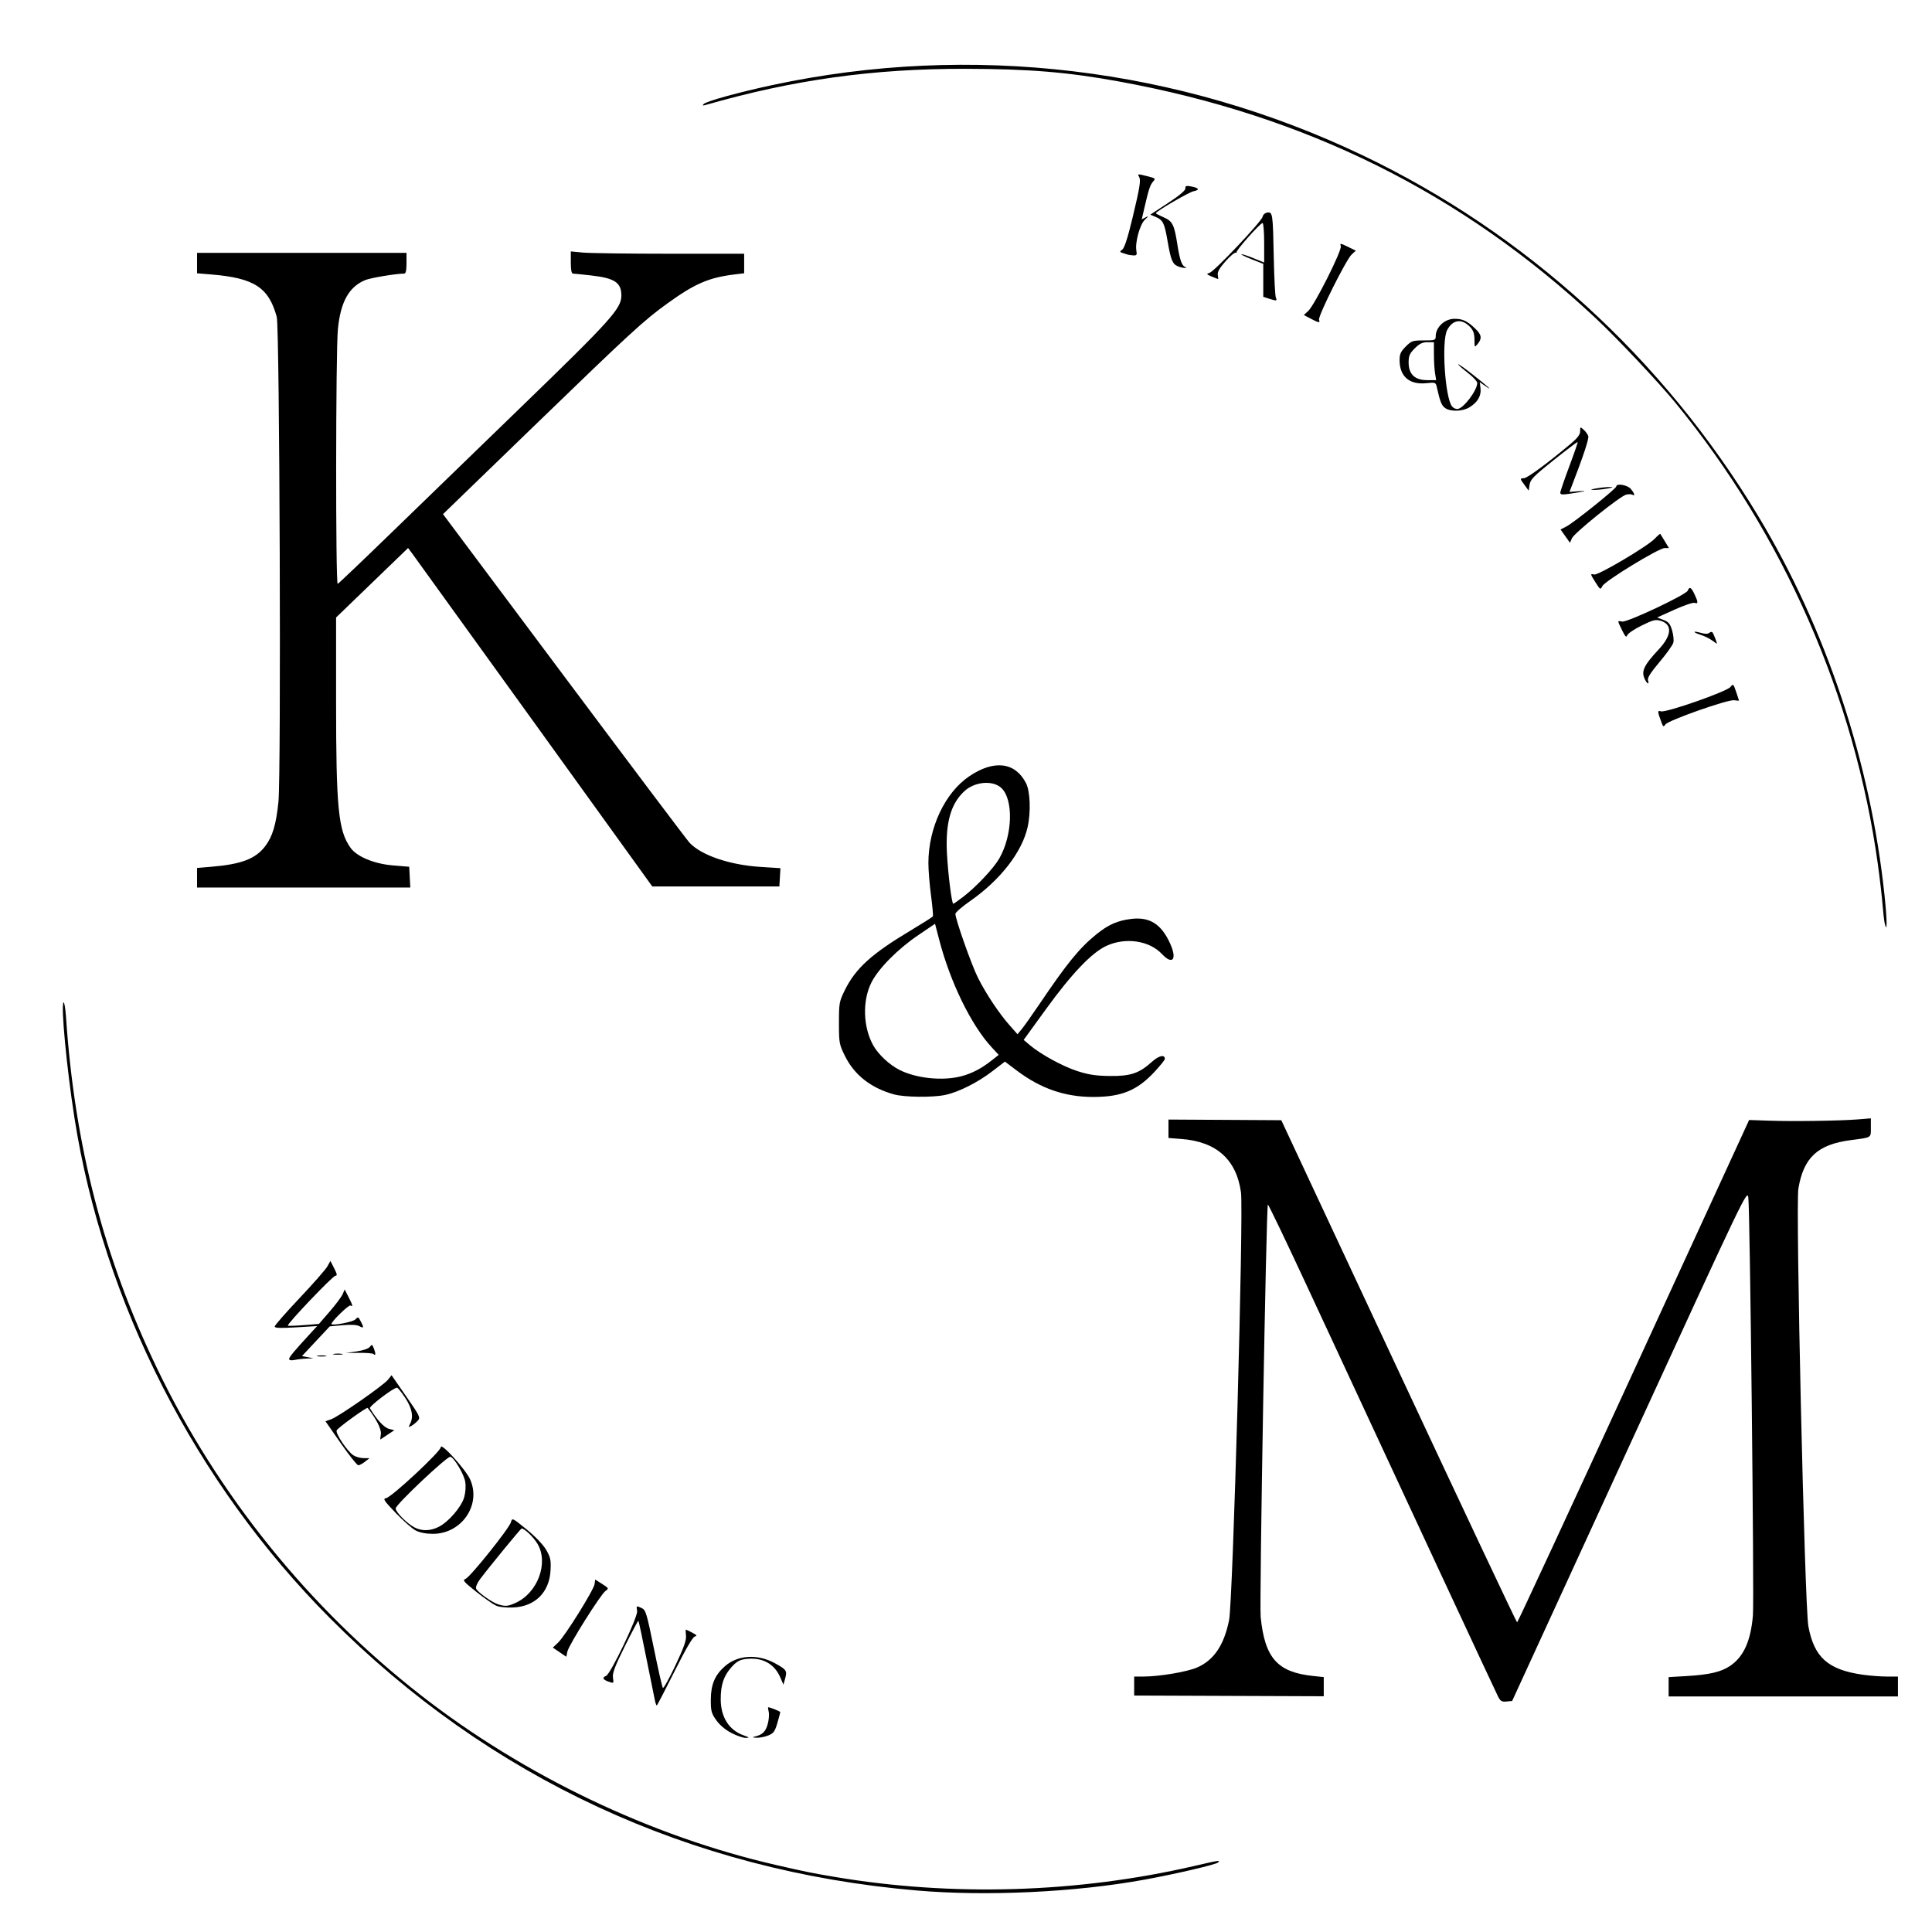 <?xml version="1.0" encoding="UTF-8" standalone="no"?>
<!-- Created with Inkscape (http://www.inkscape.org/) -->

<svg
   version="1.1"
   id="svg1"
   width="1070"
   height="1070"
   viewBox="0 0 1070 1070"
   sodipodi:docname="wedding-logo.svg"
   inkscape:version="1.3 (0e150ed, 2023-07-21)"
   xmlns:inkscape="http://www.inkscape.org/namespaces/inkscape"
   xmlns:sodipodi="http://sodipodi.sourceforge.net/DTD/sodipodi-0.dtd"
   xmlns="http://www.w3.org/2000/svg"
   xmlns:svg="http://www.w3.org/2000/svg">
  <defs
     id="defs1" />
  <sodipodi:namedview
     id="namedview1"
     pagecolor="#ffffff"
     bordercolor="#000000"
     borderopacity="0.25"
     inkscape:showpageshadow="2"
     inkscape:pageopacity="0.0"
     inkscape:pagecheckerboard="0"
     inkscape:deskcolor="#d1d1d1"
     inkscape:zoom="0.51092403"
     inkscape:cx="488.33092"
     inkscape:cy="516.71087"
     inkscape:window-width="1472"
     inkscape:window-height="837"
     inkscape:window-x="0"
     inkscape:window-y="37"
     inkscape:window-maximized="1"
     inkscape:current-layer="g1" />
  <g
     inkscape:groupmode="layer"
     inkscape:label="Image"
     id="g1">
    <path
       style="fill:#000000"
       d="m 507.636,1047.004 c -125.738,-10.79 -236.8,-62.364 -325,-150.923 -74.371,-74.673 -125.417,-174.678 -141.414,-277.047 -4.286,-27.427 -7.57,-62.135 -6.041,-63.852 0.417,-0.469 1.03,3.131 1.362,8 4.883,71.649 20.839,133.176 50.529,194.852 33.764,70.138 84.112,132.497 145.968,180.788 57.108,44.584 127.572,78.242 197.096,94.145 16.536,3.782 19.213,4.325 32.01,6.491 65.186,11.033 134.477,8.947 199.135,-5.994 14.071,-3.252 14.665,-3.34 13.293,-1.968 -1.181,1.181 -23.273,6.341 -40.891,9.55 -38.229,6.965 -87.292,9.284 -126.047,5.958 z M 405.017,959.741 c -3.342,-1.746 -6.478,-4.404 -8.364,-7.09 -2.689,-3.83 -3.013,-5.075 -2.978,-11.457 0.045,-8.304 2.263,-13.523 7.816,-18.399 7.095,-6.229 18.025,-6.9 27.59,-1.694 6.507,3.542 6.963,4.205 5.785,8.433 l -0.975,3.5 -1.755,-4.058 c -3.343,-7.729 -10.212,-11.335 -19.314,-10.138 -3.257,0.428 -4.979,1.438 -7.756,4.548 -4.262,4.773 -5.939,9.814 -5.909,17.764 0.037,9.866 4.598,17.061 12.633,19.925 3.348,1.194 3.504,1.377 1.209,1.415 -1.45,0.024 -5.042,-1.213 -7.983,-2.749 z m 12.619,2.126 c 4.493,-0.979 6.334,-2.67 7.521,-6.909 0.669,-2.388 0.929,-5.486 0.578,-6.883 -0.351,-1.397 -0.471,-2.541 -0.268,-2.541 1.058,0 6.668,2.267 6.668,2.694 0,0.274 -0.719,2.971 -1.598,5.994 -1.353,4.655 -2.113,5.711 -4.968,6.904 -1.854,0.774 -4.847,1.356 -6.652,1.292 -1.961,-0.069 -2.477,-0.291 -1.282,-0.551 z m -54.816,-19.582 c -0.293,-1.238 -2.411,-11.7 -4.707,-23.25 -2.296,-11.55 -4.338,-21.17 -4.537,-21.378 -0.199,-0.208 -3.565,6.092 -7.48,14 -5.644,11.401 -7.014,15.034 -6.615,17.549 0.496,3.125 0.46,3.157 -2.421,2.152 -3.228,-1.125 -3.738,-2.298 -1.391,-3.198 2.462,-0.945 17.638,-32.615 17.19,-35.875 -0.434,-3.163 -0.555,-3.086 2.576,-1.659 2.187,0.996 2.766,2.921 6.695,22.25 2.366,11.638 4.61,21.512 4.988,21.944 0.377,0.431 3.5,-5.166 6.939,-12.439 4.72,-9.982 6.158,-14.035 5.866,-16.534 -0.213,-1.821 -0.23,-3.311 -0.038,-3.311 0.192,0 1.789,0.765 3.549,1.7 2.513,1.335 2.817,1.781 1.415,2.08 -1.175,0.25 -5.022,6.848 -11.255,19.3 -5.208,10.406 -9.644,18.92 -9.857,18.92 -0.213,0 -0.626,-1.012 -0.919,-2.25 z m 466.887,-2.613 c -1.405,-2.717 -49.792,-106.654 -105.129,-225.819 -12.051,-25.95 -22.126,-46.966 -22.39,-46.702 -0.917,0.917 -4.762,220.763 -3.994,228.379 2.294,22.751 9.281,30.608 29.058,32.675 l 5.884,0.615 v 5.306 5.306 l -52.5,-0.198 -52.5,-0.198 -1.8e-4,-5.25 -1.8e-4,-5.25 5.25,-0.019 c 8.8,-0.033 23.961,-2.586 29.497,-4.967 9.371,-4.032 15.002,-12.334 17.822,-26.276 2.12,-10.486 8.108,-225.902 6.585,-236.93 -2.503,-18.131 -13.559,-28.056 -32.904,-29.54 l -7.25,-0.556 -2.6e-4,-5.106 -2.5e-4,-5.106 31.24,0.182 31.24,0.182 65.01,139.048 c 35.756,76.476 65.272,139.057 65.593,139.068 0.321,0.011 29.365,-62.587 64.542,-139.108 l 63.959,-139.128 10.958,0.378 c 13.397,0.462 39.379,0.09 49.208,-0.706 l 7.25,-0.587 v 5.117 c 0,5.826 0.691,5.396 -11.157,6.949 -18.296,2.399 -26.082,9.612 -28.985,26.848 -1.59,9.442 3.462,231.084 5.523,242.319 3.17,17.281 10.868,24.156 30.119,26.9 3.85,0.549 9.812,1.007 13.25,1.018 l 6.25,0.02 v 5.5 5.5 h -63.5 -63.5 v -5.355 -5.354 l 9.75,-0.569 c 12.725,-0.743 19.246,-2.25 24.235,-5.6 7.545,-5.067 11.483,-13.753 12.701,-28.01 0.754,-8.83 -1.617,-224.556 -2.542,-231.304 -0.639,-4.656 -1.133,-3.625 -65.722,137 l -65.079,141.691 -3.115,0.309 c -2.595,0.258 -3.373,-0.189 -4.657,-2.672 z m -519.807,-24.649 -3.736,-2.541 2.897,-2.723 c 3.822,-3.593 19.824,-29.246 20.246,-32.456 l 0.33,-2.508 3.856,2.452 c 3.71,2.359 3.781,2.505 1.865,3.847 -2.705,1.894 -20.383,30.009 -21.126,33.598 l -0.595,2.873 z m -35.264,-25.823 c -1.65,-0.75 -6.571,-4.203 -10.935,-7.673 -6.903,-5.489 -7.673,-6.407 -5.917,-7.057 2.561,-0.947 24.292,-28.062 25.194,-31.437 0.668,-2.497 0.755,-2.456 8.666,3.976 4.749,3.861 9.127,8.431 10.79,11.262 2.441,4.157 2.757,5.607 2.475,11.374 -0.594,12.168 -8.538,20.099 -20.663,20.629 -4.048,0.177 -7.773,-0.24 -9.611,-1.075 z m 11.009,-1.53 c 12.133,-5.512 18.264,-22.021 12.091,-32.556 -2.192,-3.74 -7.197,-8.579 -8.874,-8.579 -0.467,0 -17.951,21.332 -23.046,28.119 -1.494,1.99 -2.458,4.295 -2.14,5.122 0.754,1.965 8.819,7.734 12.265,8.774 4.055,1.223 5.33,1.107 9.705,-0.88 z m -55.509,-40.083 c -1.925,-1.023 -6.875,-5.383 -11,-9.69 -6.456,-6.74 -7.204,-7.875 -5.37,-8.15 3.039,-0.456 30.37,-25.909 30.37,-28.282 0,-2.81 13.84,12.455 16.268,17.942 6.252,14.133 -4.821,30.167 -20.768,30.074 -3.87,-0.022 -7.243,-0.695 -9.5,-1.894 z m 12.902,-2.002 c 5.466,-2.789 12.564,-11.071 14.057,-16.403 0.743,-2.654 0.967,-6.127 0.553,-8.578 -0.702,-4.156 -6.019,-13.134 -8.181,-13.814 -1.662,-0.523 -30.331,26.517 -30.331,28.608 0,2.065 6.28,8.388 10.5,10.572 4.056,2.099 8.8,1.963 13.402,-0.385 z m -54.298,-46.248 -8.491,-12.198 3.193,-1.13 c 4.139,-1.465 29.035,-18.821 31.509,-21.966 l 1.9,-2.415 8.092,11.681 c 7.699,11.114 8.01,11.771 6.403,13.547 -0.929,1.026 -2.515,2.308 -3.526,2.849 -1.618,0.866 -1.709,0.744 -0.761,-1.027 2.088,-3.902 1.228,-8.631 -2.638,-14.502 -2.043,-3.102 -4.102,-5.639 -4.576,-5.639 -1.96,0 -15.592,10.385 -14.974,11.407 3.811,6.309 7.846,10.687 10.482,11.37 l 3.038,0.787 -3.913,2.589 -3.913,2.589 0.367,-3.139 c 0.317,-2.714 -2.534,-8.325 -7.311,-14.389 -0.488,-0.619 -16.676,11.113 -17.192,12.459 -0.672,1.751 5.944,11.598 9.248,13.762 1.313,0.86 3.866,1.574 5.672,1.587 l 3.285,0.022 -2.5,1.956 c -1.375,1.076 -3.041,1.966 -3.703,1.978 -0.661,0.012 -5.023,-5.467 -9.693,-12.176 z m -28.604,-46.719 c 0,-1.046 2.676,-4.243 12.461,-14.888 l 3.039,-3.306 -11.75,0.702 c -8.685,0.519 -11.75,0.398 -11.75,-0.464 0,-0.641 6.188,-7.715 13.75,-15.718 7.562,-8.004 14.505,-15.915 15.428,-17.581 l 1.678,-3.029 2.092,4.101 c 1.635,3.206 1.784,4.101 0.682,4.101 -1.437,0 -27.069,26.896 -26.333,27.631 0.222,0.222 4.183,0.102 8.803,-0.266 l 8.399,-0.669 6,-6.925 c 3.3,-3.809 6.508,-8.104 7.13,-9.544 l 1.13,-2.619 2.12,4.156 c 2.367,4.64 2.601,5.651 1.093,4.718 -0.955,-0.59 -11.262,9.561 -10.491,10.332 0.895,0.895 11.788,-1.228 13.116,-2.556 1.66,-1.66 1.664,-1.658 3.267,1.425 1.618,3.113 1.425,3.541 -1.013,2.236 -1.398,-0.748 -4.629,-0.927 -9.25,-0.512 l -7.102,0.637 -7.698,8.227 -7.698,8.227 3.198,0.618 3.198,0.618 -3.625,0.132 c -1.994,0.072 -5.031,0.413 -6.75,0.757 -2.073,0.415 -3.125,0.232 -3.125,-0.543 z m 15.75,-1.788 c 1.238,-0.238 3.263,-0.238 4.5,0 1.238,0.238 0.225,0.433 -2.25,0.433 -2.475,0 -3.487,-0.195 -2.25,-0.433 z m 9,-1 c 1.238,-0.238 3.263,-0.238 4.5,0 1.238,0.238 0.225,0.433 -2.25,0.433 -2.475,0 -3.487,-0.195 -2.25,-0.433 z m 21.906,0.028 c -0.372,-0.372 -3.935,-0.648 -7.917,-0.613 l -7.239,0.064 6,-0.878 c 3.6,-0.527 6.487,-1.541 7.218,-2.535 1.087,-1.478 1.333,-1.356 2.278,1.13 1.067,2.807 0.913,4.086 -0.34,2.832 z m 288.344,-143.75 c -12.845,-3.562 -21.987,-10.739 -27.219,-21.367 -3.133,-6.364 -3.281,-7.183 -3.281,-18.206 0,-11.016 0.149,-11.845 3.271,-18.186 5.935,-12.056 14.778,-20.069 36.442,-33.023 6.519,-3.898 12.049,-7.405 12.289,-7.794 0.24,-0.389 -0.216,-5.61 -1.013,-11.602 -0.797,-5.992 -1.451,-14.045 -1.452,-17.895 -0.006,-19.636 9.247,-39.182 22.847,-48.264 13.675,-9.131 25.297,-7.643 31.237,4.002 2.314,4.536 2.721,16.043 0.86,24.347 -3.088,13.777 -15.133,29.28 -31.731,40.837 -4.537,3.159 -8.25,6.379 -8.25,7.156 0,3.03 8.927,28.328 12.501,35.425 4.519,8.973 11.659,19.688 17.574,26.372 l 4.314,4.875 2.376,-2.875 c 1.307,-1.581 5.57,-7.6 9.474,-13.375 15.656,-23.161 22.389,-31.429 31.83,-39.086 6.609,-5.36 11.808,-7.647 19.424,-8.542 10.143,-1.192 16.55,2.89 21.434,13.657 3.967,8.745 1.385,12.103 -4.491,5.842 -7.027,-7.489 -20.128,-9.447 -30.731,-4.593 -8.156,3.734 -19.193,15.282 -33.614,35.169 l -12.288,16.946 3.348,2.84 c 6.027,5.112 18.192,11.768 26.348,14.416 6.236,2.025 10.205,2.625 18,2.725 11.486,0.147 16.279,-1.467 23.365,-7.869 3.807,-3.439 7.135,-4.181 7.135,-1.591 0,0.536 -2.494,3.669 -5.543,6.962 -9.73,10.51 -18.377,14.094 -34.047,14.115 -15.752,0.021 -29.262,-4.658 -42.598,-14.752 l -6.391,-4.838 -6.96,5.35 c -8.172,6.282 -18.816,11.613 -26.26,13.154 -6.925,1.434 -22.499,1.252 -28.201,-0.33 z m 37.149,-10.024 c 6.033,-1.571 11.224,-4.278 17.086,-8.909 l 3.735,-2.95 -4.004,-4.343 C 537.788,567.607 526.217,543.833 520.115,520.325 l -2.261,-8.709 -9.109,6.163 c -11.491,7.774 -22.19,18.557 -26.109,26.316 -5.122,10.139 -4.669,24.866 1.079,35.022 2.784,4.92 8.861,10.579 14.387,13.399 9.26,4.724 23.883,6.25 34.184,3.567 z m 1.348,-99.547 c 7.144,-5.512 16.633,-15.602 19.749,-21.003 7.517,-13.025 8.035,-33.045 1.016,-39.293 -4.714,-4.196 -14.45,-3.339 -20.105,1.769 -7.693,6.95 -10.723,17.568 -9.852,34.523 0.579,11.264 2.673,28 3.504,28 0.278,0 2.838,-1.799 5.687,-3.997 z m 510.214,14.997 c -0.336,-1.375 -0.89,-6.1 -1.232,-10.5 -0.342,-4.4 -1.504,-14.408 -2.583,-22.24 C 1027.248,386 987.761,295.97 927.856,223.033 918.318,211.421 895.645,187.369 883.706,176.2 809.599,106.869 723.197,63.976 619.636,45.109 c -28.447,-5.183 -49.853,-6.946 -85,-7.004 -51.104,-0.084 -95.208,6.066 -144,20.078 -1.483,0.426 -1.719,0.277 -0.912,-0.576 1.479,-1.563 19.599,-6.551 38.412,-10.573 109.636,-23.438 224.575,-9.719 326.5,38.97 90.539,43.25 166.417,112.396 218.953,199.528 37.817,62.72 62.39,136.498 70.14,210.59 1.455,13.909 1.51,21.118 0.117,15.41 z M 109.136,486.119 v -5.415 l 7.75,-0.648 c 16.827,-1.406 24.6,-4.36 29.974,-11.392 4.086,-5.346 6.074,-12.007 7.352,-24.631 1.534,-15.154 0.668,-262.59 -0.94,-268.5 -4.458,-16.383 -12.487,-21.576 -36.387,-23.535 l -7.75,-0.635 v -5.665 -5.665 h 58 58 v 5.75 c 0,3.996 -0.389,5.75 -1.276,5.75 -4.514,0 -18.627,2.35 -21.626,3.601 -8.998,3.753 -13.632,12.085 -15.097,27.143 -1.218,12.522 -1.314,141.539 -0.105,141.089 0.493,-0.183 14.108,-13.158 30.256,-28.833 16.148,-15.675 48.082,-46.621 70.963,-68.768 50.196,-48.586 55.871,-54.888 55.88,-62.047 0.009,-7.211 -3.656,-9.666 -16.655,-11.155 -4.862,-0.557 -9.403,-1.017 -10.09,-1.021 -0.863,-0.006 -1.25,-1.908 -1.25,-6.153 v -6.145 l 6.75,0.637 c 3.712,0.351 25.312,0.641 48,0.645 l 41.25,0.007 v 5.406 5.406 l -5.25,0.64 c -14.231,1.734 -21.886,5.013 -36.921,15.817 -13.317,9.569 -20.526,16.192 -74.471,68.41 l -50.143,48.537 67.005,89.642 c 36.852,49.303 68.128,90.843 69.502,92.311 6.545,6.995 22.222,12.34 39.372,13.425 l 11.001,0.696 -0.297,5.059 -0.297,5.059 -35.194,-0.004 -35.194,-0.004 -65.184,-90.45 c -35.851,-49.748 -66.28,-91.92 -67.619,-93.716 l -2.436,-3.266 -19.937,19.242 -19.937,19.242 v 46.668 c 0,58.975 1.225,71.365 7.996,80.874 3.502,4.918 13.097,8.904 23.504,9.763 l 9,0.743 0.3,5.75 0.3,5.75 h -59.05 -59.05 z m 811.165,-85.687 c -2.432,-6.494 -2.471,-7.13 -0.4,-6.473 2.726,0.865 36.251,-10.863 38.392,-13.431 1.609,-1.929 1.704,-1.85 3.25,2.687 0.876,2.571 1.593,4.741 1.593,4.823 0,0.082 -1.238,-0.021 -2.75,-0.229 -3.474,-0.477 -36.285,11.069 -37.968,13.361 -1.099,1.496 -1.307,1.423 -2.116,-0.739 z m -9.13,-23.832 c -2.462,-4.601 -1.03,-7.823 7.585,-17.066 7.144,-7.665 7.539,-13.695 1.026,-15.694 -2.853,-0.875 -4.196,-0.545 -10.611,2.612 -4.04,1.988 -7.626,4.415 -7.969,5.393 -0.487,1.389 -1.111,0.778 -2.845,-2.793 -2.712,-5.582 -2.714,-5.335 0.052,-4.806 2.808,0.537 35.469,-14.876 36.342,-17.15 0.918,-2.392 1.857,-1.892 3.7,1.972 2.091,4.386 2.126,5.572 0.138,4.81 -0.851,-0.326 -5.886,1.367 -11.189,3.763 l -9.642,4.356 3.488,1.328 c 2.863,1.09 3.723,2.123 4.799,5.765 0.721,2.44 1.041,5.509 0.712,6.818 -0.329,1.31 -3.756,6.121 -7.617,10.692 -4.928,5.835 -6.848,8.85 -6.444,10.122 0.761,2.398 -0.218,2.319 -1.525,-0.122 z m 36.965,-21.963 c -1.375,-1.009 -4.218,-2.389 -6.317,-3.068 -4.649,-1.503 -4.389,-2.384 0.305,-1.038 2.229,0.639 3.772,0.617 4.595,-0.066 0.716,-0.594 1.475,-0.646 1.798,-0.124 0.724,1.172 2.638,6.202 2.344,6.161 -0.124,-0.017 -1.35,-0.857 -2.725,-1.866 z m -64.406,-31.954 c -3.078,-4.876 -3.118,-5.098 -0.819,-4.497 2.186,0.572 29.552,-15.626 33.547,-19.855 1.552,-1.643 2.936,-2.831 3.076,-2.641 0.14,0.19 1.27,2.033 2.51,4.095 l 2.255,3.75 h -2.383 c -3.196,0 -32.973,18.168 -34.437,21.011 -1.133,2.2 -1.209,2.162 -3.75,-1.863 z m -16.84,-25.755 -2.617,-3.678 3.182,-1.626 c 4.071,-2.081 27.682,-21.012 27.682,-22.196 0,-1.915 6.197,-0.871 8.056,1.357 2.061,2.47 2.55,4.243 0.887,3.215 -0.581,-0.359 -2.135,-0.383 -3.453,-0.052 -3.476,0.872 -28.798,21.239 -30.055,24.174 l -1.065,2.485 z m -2.753,-24.037 c 0,-0.738 2.233,-7.286 4.962,-14.553 2.729,-7.266 4.821,-13.353 4.648,-13.526 -0.173,-0.173 -6.118,4.316 -13.212,9.974 -11.048,8.812 -12.97,10.766 -13.398,13.615 l -0.5,3.327 -2.25,-3.057 c -2.735,-3.716 -2.733,-3.676 -0.229,-3.864 1.885,-0.142 13.586,-8.786 25.729,-19.009 3.833,-3.226 5.25,-5.115 5.25,-6.997 0,-2.503 0.057,-2.526 1.974,-0.791 1.086,0.983 2.224,2.572 2.528,3.532 0.457,1.439 -2.819,11.298 -9.368,28.189 l -1.046,2.698 5.205,-0.395 c 5.525,-0.419 3.595,0.121 -5.045,1.412 -4.114,0.615 -5.25,0.494 -5.25,-0.557 z m 20,-2.407 c 2.475,-0.44 5.85,-0.778 7.5,-0.75 2.213,0.038 1.819,0.261 -1.5,0.852 -2.475,0.44 -5.85,0.778 -7.5,0.75 -2.213,-0.038 -1.819,-0.261 1.5,-0.852 z m -83.749,-44.486 c -1.989,-1.393 -2.815,-3.461 -4.652,-11.641 -0.58,-2.584 -0.787,-2.658 -5.916,-2.129 -9.239,0.954 -14.683,-3.772 -14.683,-12.744 0,-3.386 0.626,-4.775 3.4,-7.55 3.18,-3.18 3.827,-3.4 10,-3.4 6.201,0 6.6,-0.138 6.6,-2.277 0,-5.021 4.923,-9.646 10.316,-9.691 4.518,-0.038 7.045,1.13 11.434,5.284 3.675,3.478 4.028,5.505 1.5,8.615 -1.727,2.125 -1.75,2.094 -1.775,-2.335 -0.018,-3.295 -0.642,-5.145 -2.345,-6.958 -4.606,-4.903 -9.716,-4.247 -12.792,1.641 -3.216,6.156 -1.17,37.603 2.753,42.331 0.634,0.764 1.91,1.39 2.835,1.39 3.234,0 11.074,-10.234 11.074,-14.456 0,-0.855 -2.451,-3.451 -5.447,-5.769 -2.996,-2.318 -5.285,-4.377 -5.086,-4.575 0.198,-0.198 3.887,2.422 8.197,5.823 8.622,6.804 11.506,9.444 6.796,6.221 l -3.04,-2.08 0.4,3.426 c 0.48,4.11 -1.633,7.716 -6.125,10.455 -3.835,2.338 -10.412,2.543 -13.444,0.419 z m -5.609,-19.213 c -0.341,-2.062 -0.625,-6.787 -0.631,-10.5 l -0.011,-6.75 h -3.6 c -2.761,0 -4.393,0.793 -7,3.4 -2.851,2.851 -3.4,4.121 -3.4,7.864 0,6.455 3.46,9.736 10.267,9.736 h 4.994 z m -68.909,-30.327 -3.768,-1.989 2.417,-2.217 c 3.511,-3.221 18.791,-33.598 18.059,-35.903 -0.553,-1.743 -0.308,-1.724 3.872,0.307 l 4.462,2.168 -2.313,2.105 c -3.023,2.751 -18.792,34.303 -18.076,36.169 0.72,1.876 -0.1,1.763 -4.654,-0.641 z m -23.232,-11.097 -3,-0.97 v -9.13 -9.13 l -6.256,-2.458 c -3.441,-1.352 -6.079,-2.636 -5.863,-2.852 0.217,-0.217 3.144,0.724 6.506,2.09 l 6.113,2.484 v -10.93 c 0,-6.011 -0.402,-10.93 -0.894,-10.93 -1.337,0 -15.278,15.749 -14.38,16.245 0.426,0.235 0.228,0.297 -0.439,0.137 -0.667,-0.16 -3.276,2.052 -5.799,4.914 -3.26,3.699 -4.468,5.855 -4.176,7.454 0.226,1.238 0.299,2.25 0.164,2.25 -0.136,0 -1.723,-0.621 -3.528,-1.38 -2.991,-1.258 -3.095,-1.439 -1.176,-2.048 2.78,-0.882 28.882,-28.498 29.37,-31.072 0.217,-1.144 1.322,-2.135 2.583,-2.315 2.975,-0.425 3.108,0.496 3.593,24.815 0.225,11.275 0.743,21.288 1.152,22.25 0.822,1.933 0.413,1.993 -3.97,0.576 z m -50.185,-17.833 c -3.091,-1.246 -3.972,-3.369 -5.824,-14.044 -1.762,-10.158 -2.507,-11.632 -6.782,-13.429 l -2.792,-1.174 9.791,-6.423 c 6.42,-4.211 9.746,-7.009 9.661,-8.124 -0.106,-1.379 0.463,-1.591 3,-1.118 4.563,0.85 5.212,1.953 1.577,2.68 -2.653,0.531 -20.946,11.205 -20.946,12.222 0,0.178 1.974,1.197 4.387,2.264 4.923,2.178 5.82,3.994 7.595,15.378 1.247,8.002 2.421,11.378 4.203,12.091 0.966,0.386 0.917,0.53 -0.185,0.541 -0.825,0.009 -2.483,-0.381 -3.685,-0.865 z m -28.315,-6.651 c -0.825,-0.275 -2.132,-0.702 -2.904,-0.949 -1.12,-0.358 -1.05,-0.707 0.344,-1.726 1.176,-0.86 3.019,-6.578 5.639,-17.495 4.174,-17.39 4.739,-21.039 3.557,-22.951 -0.926,-1.499 -0.644,-1.504 4.959,-0.093 4.187,1.054 4.377,1.244 2.895,2.882 -1.645,1.818 -2.424,4.176 -4.864,14.726 l -1.443,6.236 2.158,-1.125 c 1.828,-0.953 1.765,-0.754 -0.409,1.297 -2.808,2.649 -5.561,12.791 -4.697,17.307 0.401,2.097 0.113,2.536 -1.624,2.471 -1.161,-0.043 -2.786,-0.304 -3.611,-0.579 z"
       id="path1" />
  </g>
</svg>
